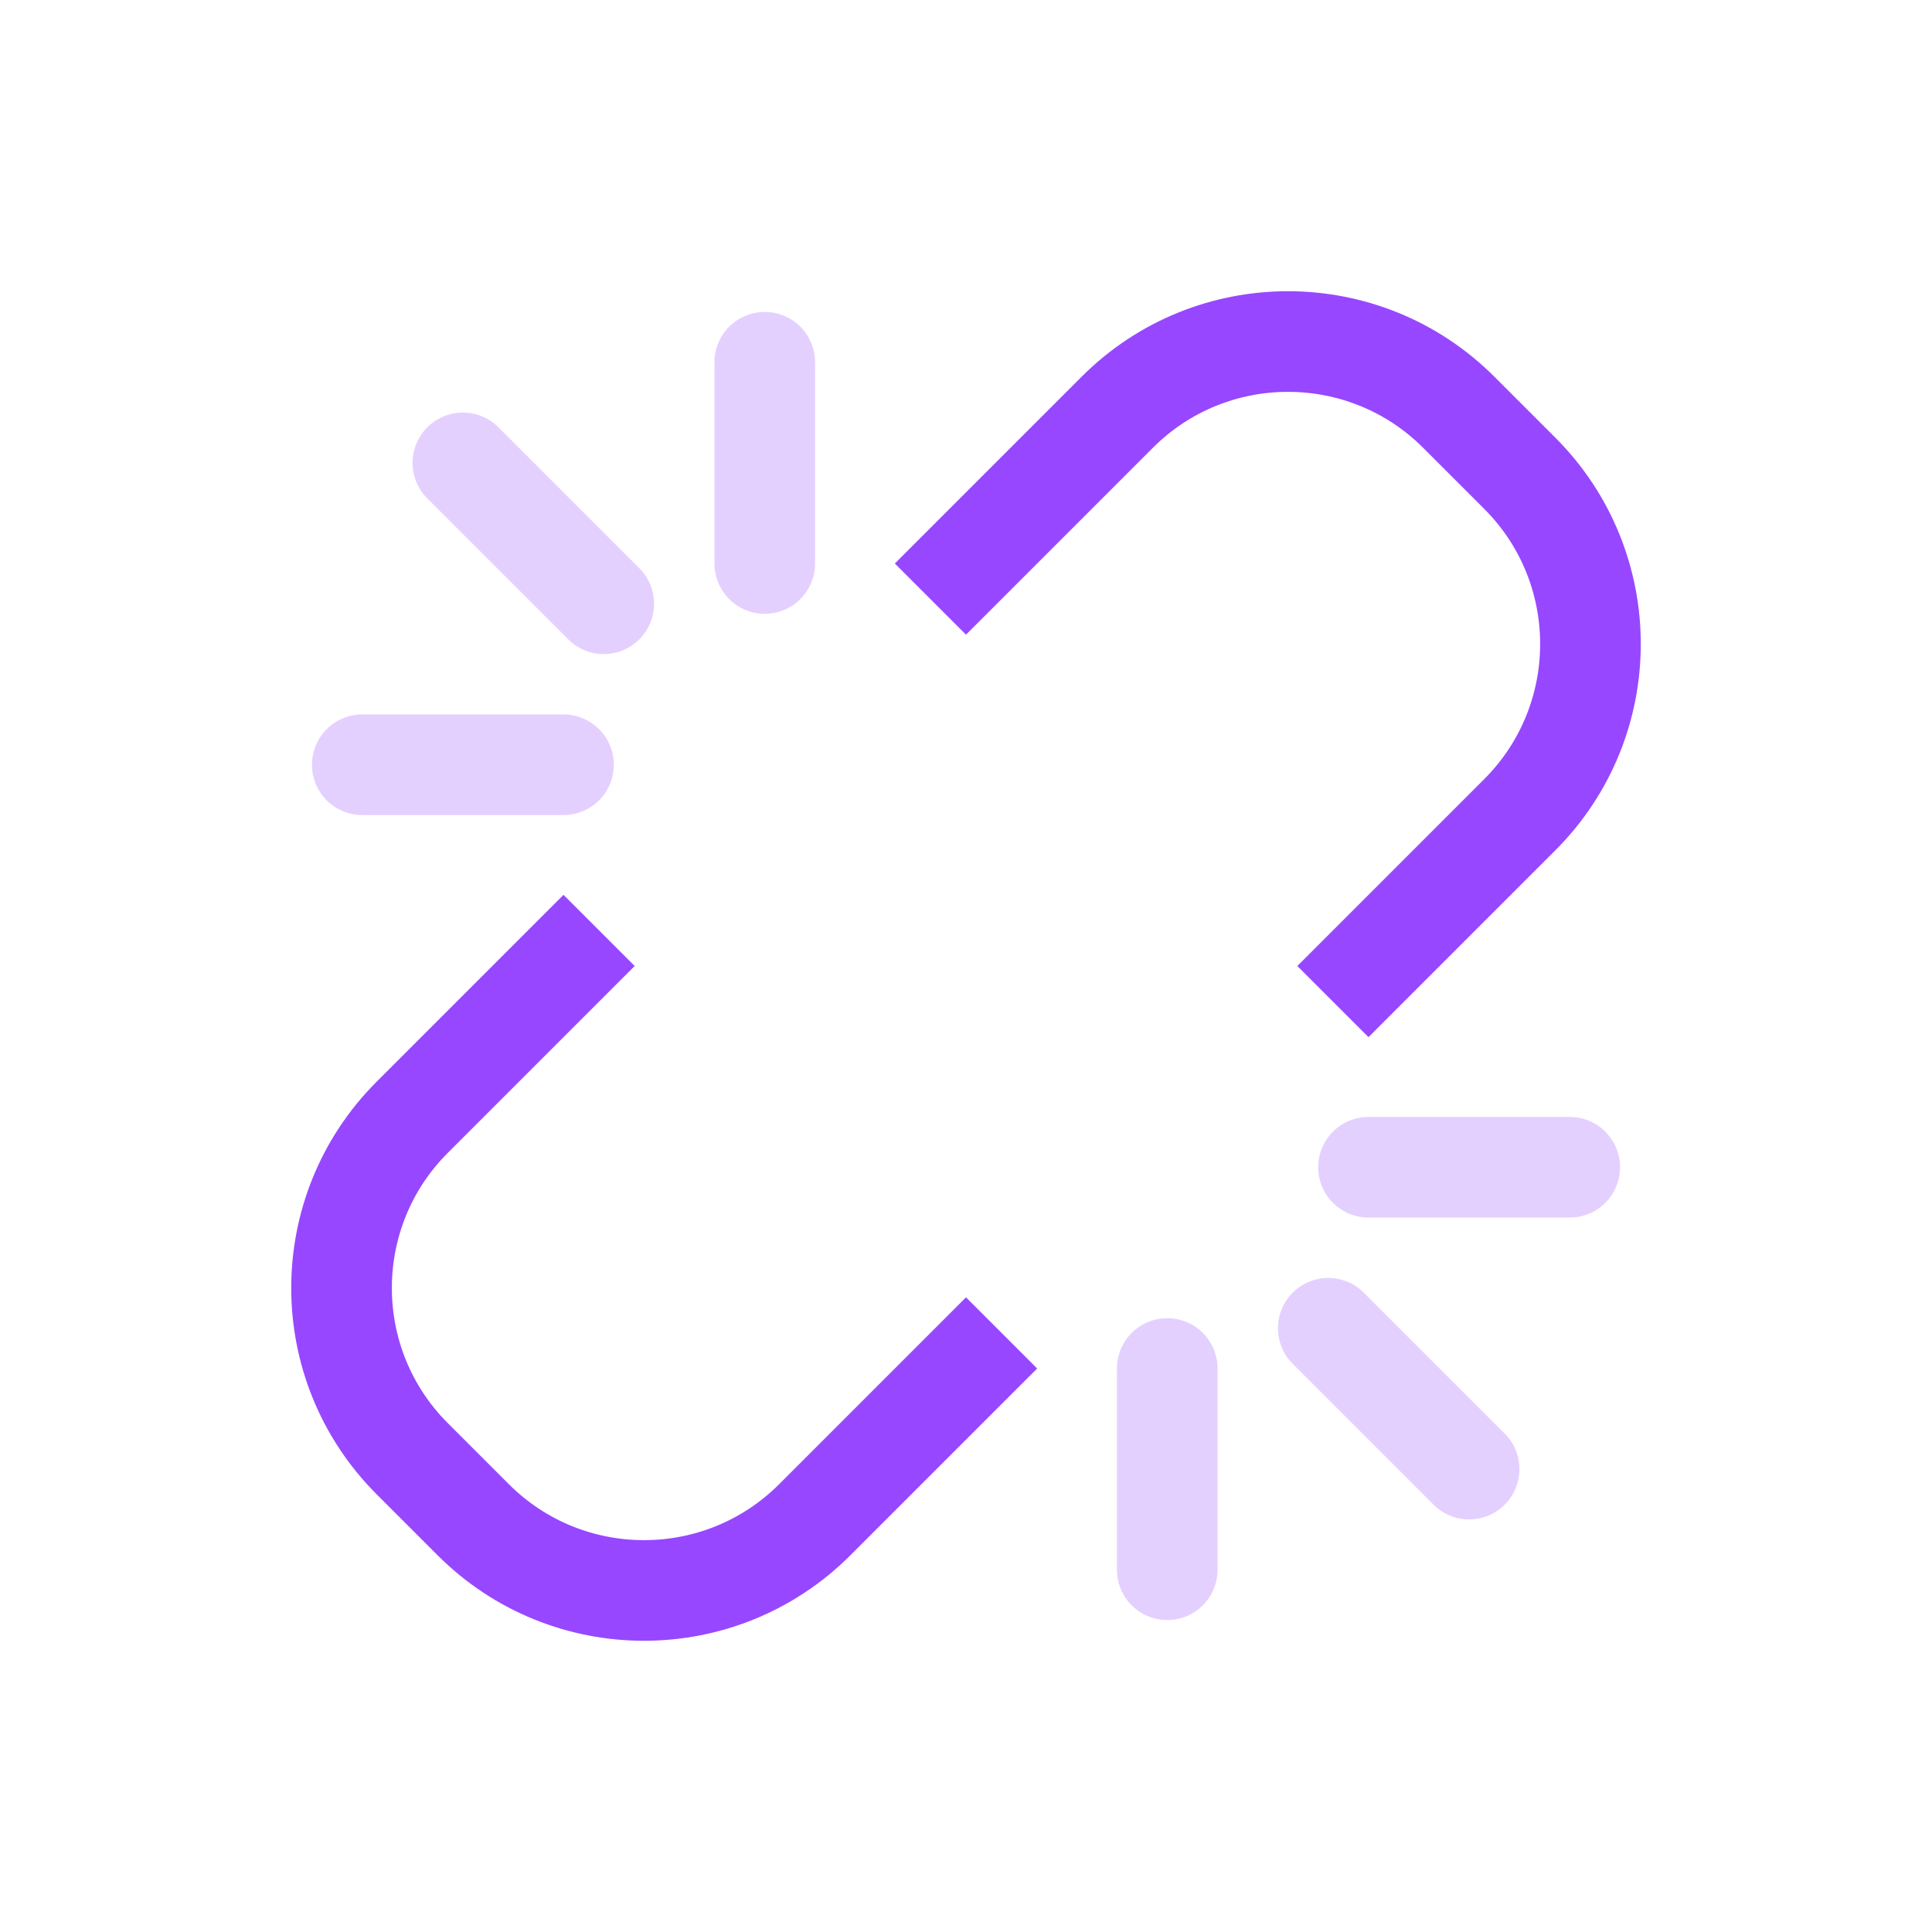<svg width="24" height="24" viewBox="0 0 24 24" fill="none" xmlns="http://www.w3.org/2000/svg">
<path d="M19.5 14.5H17" stroke="#9747FF" stroke-opacity="0.25" stroke-width="1.25" stroke-linecap="round" stroke-linejoin="round"/>
<path d="M18.25 18.25L16.5 16.5" stroke="#9747FF" stroke-opacity="0.25" stroke-width="1.25" stroke-linecap="round" stroke-linejoin="round"/>
<path d="M14.5 19.5V17" stroke="#9747FF" stroke-opacity="0.25" stroke-width="1.25" stroke-linecap="round" stroke-linejoin="round"/>
<path d="M7 9.5H4.5" stroke="#9747FF" stroke-opacity="0.25" stroke-width="1.25" stroke-linecap="round" stroke-linejoin="round"/>
<path d="M7.5 7.5L5.75 5.75" stroke="#9747FF" stroke-opacity="0.25" stroke-width="1.25" stroke-linecap="round" stroke-linejoin="round"/>
<path d="M9.5 7V4.5" stroke="#9747FF" stroke-opacity="0.25" stroke-width="1.25" stroke-linecap="round" stroke-linejoin="round"/>
<path d="M12 17L10.121 18.879C8.95 20.05 7.05 20.05 5.879 18.879L5.121 18.121C3.95 16.95 3.95 15.05 5.121 13.879L7 12" stroke="#9747FF" stroke-width="1.25" stroke-linecap="square" stroke-linejoin="round"/>
<path d="M12 7L13.879 5.121C15.05 3.95 16.95 3.95 18.121 5.121L18.879 5.879C20.05 7.05 20.05 8.95 18.879 10.121L17 12" stroke="#9747FF" stroke-width="1.25" stroke-linecap="square" stroke-linejoin="round"/>
</svg>
